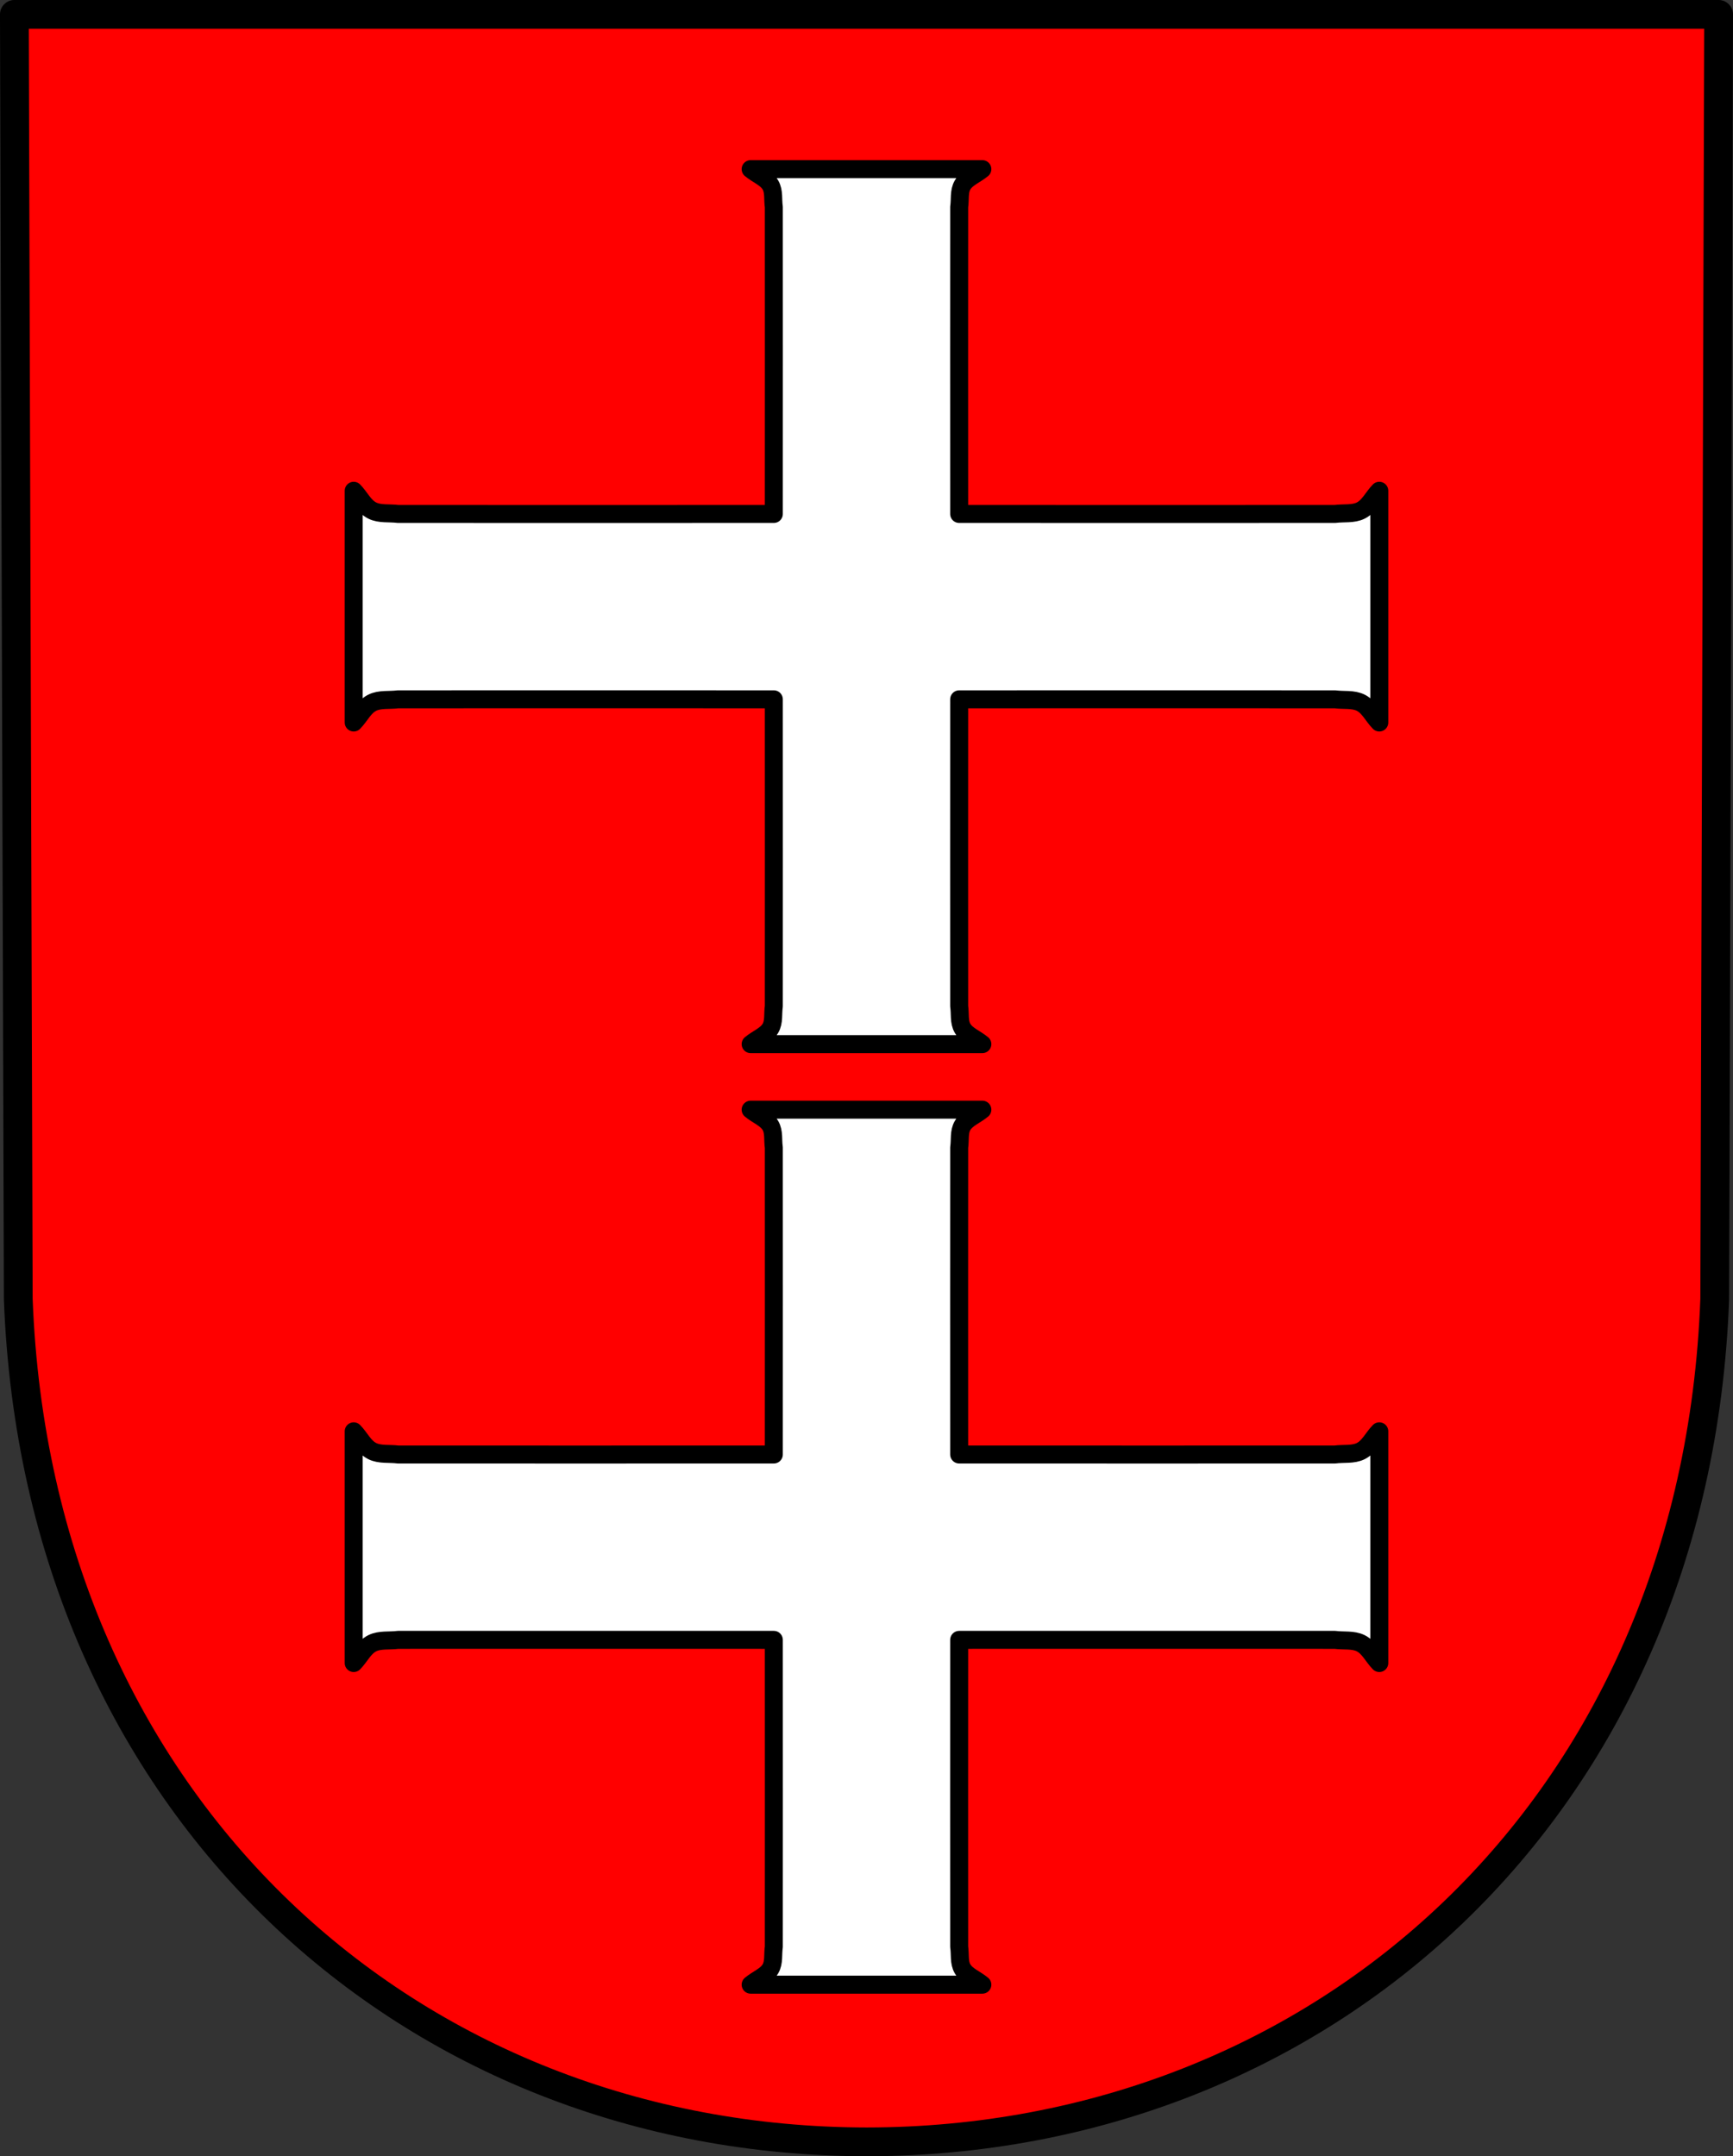<?xml version="1.0" encoding="UTF-8" standalone="no"?>
<!-- Created with Inkscape (http://www.inkscape.org/) -->

<svg
   xmlns:dc="http://purl.org/dc/elements/1.1/"
   xmlns:cc="http://creativecommons.org/ns#"
   xmlns:rdf="http://www.w3.org/1999/02/22-rdf-syntax-ns#"
   xmlns:svg="http://www.w3.org/2000/svg"
   xmlns="http://www.w3.org/2000/svg"
   xmlns:sodipodi="http://sodipodi.sourceforge.net/DTD/sodipodi-0.dtd"
   xmlns:inkscape="http://www.inkscape.org/namespaces/inkscape"
   width="127.523mm"
   height="158.658mm"
   viewBox="0 0 127.523 158.658"
   version="1.1"
   id="svg865"
   inkscape:version="0.92.5 (2060ec1f9f, 2020-04-08)"
   sodipodi:docname="DEU Gossersweiler-Stein COA.svg">
  <rect x="0" y="0" width="127.523" height="158.658" fill="#333333" stroke="none"/>
  <defs
     id="defs859">
    <inkscape:path-effect
       effect="spiro"
       id="path-effect3644"
       is_visible="true" />
    <inkscape:path-effect
       effect="spiro"
       id="path-effect3636"
       is_visible="true" />
    <inkscape:path-effect
       effect="spiro"
       id="path-effect3544"
       is_visible="true" />
    <inkscape:path-effect
       effect="spiro"
       id="path-effect3466"
       is_visible="true" />
    <inkscape:path-effect
       effect="spiro"
       id="path-effect3544-2"
       is_visible="true" />
    <inkscape:path-effect
       effect="spiro"
       id="path-effect3644-8"
       is_visible="true" />
    <inkscape:path-effect
       effect="spiro"
       id="path-effect3644-3"
       is_visible="true" />
    <inkscape:path-effect
       effect="spiro"
       id="path-effect3636-0"
       is_visible="true" />
    <inkscape:path-effect
       effect="spiro"
       id="path-effect1727-0-1"
       is_visible="true" />
    <inkscape:path-effect
       effect="spiro"
       id="path-effect1731-8-3"
       is_visible="true" />
    <inkscape:path-effect
       effect="spiro"
       id="path-effect1727-3"
       is_visible="true" />
    <inkscape:path-effect
       effect="spiro"
       id="path-effect1731-7"
       is_visible="true" />
    <inkscape:path-effect
       effect="spiro"
       id="path-effect841-8"
       is_visible="true" />
  </defs>
  <sodipodi:namedview
     id="base"
     pagecolor="#ffffff"
     bordercolor="#666666"
     borderopacity="1.0"
     inkscape:pageopacity="0.0"
     inkscape:pageshadow="2"
     inkscape:zoom="1.3224365"
     inkscape:cx="240.98916"
     inkscape:cy="299.82539"
     inkscape:document-units="mm"
     inkscape:current-layer="layer1"
     showgrid="false"
     inkscape:window-width="1920"
     inkscape:window-height="1046"
     inkscape:window-x="-11"
     inkscape:window-y="-11"
     inkscape:window-maximized="1"
     fit-margin-top="0"
     fit-margin-left="0"
     fit-margin-right="0"
     fit-margin-bottom="0"
     inkscape:snap-global="true"
     inkscape:snap-midpoints="true"
     inkscape:snap-smooth-nodes="true"
     showguides="false" />
  <g
     inkscape:label="Ebene 1"
     inkscape:groupmode="layer"
     id="layer1"
     transform="translate(10.729,170.925)">
    <path
       style="fill:#ff0000;fill-opacity:1;fill-rule:evenodd;stroke:none;stroke-width:2.117;stroke-linecap:round;stroke-linejoin:round;stroke-miterlimit:4;stroke-dasharray:none;stroke-opacity:1"
       inkscape:connector-curvature="0"
       d="m 115.736,-169.867 -0.287,94.538 c -1.396,37.541 -28.973,61.981 -62.417,62.002 -33.414,-0.046 -61.001,-24.497 -62.417,-62.002 L -9.671,-169.867 H 53.031 Z"
       id="path10563-0-6-2-6-0-7"
       sodipodi:nodetypes="ccccccc" />
    <path
       style="fill:none;fill-rule:evenodd;stroke:#000000;stroke-width:2.117;stroke-linecap:round;stroke-linejoin:round;stroke-miterlimit:4;stroke-dasharray:none;stroke-opacity:1"
       inkscape:connector-curvature="0"
       d="m 115.736,-169.867 -0.287,94.538 c -1.396,37.541 -28.973,61.981 -62.417,62.002 -33.414,-0.046 -61.001,-24.497 -62.417,-62.002 l -0.287,-94.538 H 53.031 Z"
       id="path10563-0-6-2-6-0"
       sodipodi:nodetypes="ccccccc" />
    <path
       style="fill:#ffffff;stroke:#000000;stroke-width:1.323;stroke-linecap:round;stroke-linejoin:round;stroke-miterlimit:4;stroke-dasharray:none;stroke-opacity:1"
       d="m 44.507,-158.48 c 0.484,0.406 1.146,0.642 1.453,1.159 0.285,0.48 0.168,1.082 0.253,1.623 0.006,6.623 0.002,14.813 0,22.59 -9.482,0.002 -19.546,0.006 -27.654,0 -0.634,-0.084 -1.339,0.032 -1.902,-0.253 -0.606,-0.307 -0.883,-0.969 -1.359,-1.453 v 8.525 8.526 c 0.476,-0.484 0.752,-1.146 1.359,-1.453 0.563,-0.285 1.268,-0.168 1.902,-0.253 8.108,-0.006 18.171,-0.002 27.654,0 0.002,7.777 0.006,15.967 0,22.59 -0.085,0.541 0.032,1.143 -0.253,1.623 -0.307,0.517 -0.969,0.753 -1.453,1.159 h 8.526 8.525 c -0.484,-0.406 -1.146,-0.642 -1.453,-1.159 -0.285,-0.48 -0.168,-1.082 -0.253,-1.623 -0.006,-6.623 -0.002,-14.813 0,-22.59 9.482,-0.002 19.546,-0.006 27.654,0 0.634,0.085 1.339,-0.032 1.902,0.253 0.606,0.307 0.883,0.969 1.359,1.453 v -8.526 -8.525 c -0.476,0.484 -0.752,1.146 -1.359,1.453 -0.563,0.285 -1.268,0.168 -1.902,0.253 -8.108,0.006 -18.171,0.002 -27.654,0 -0.002,-7.777 -0.006,-15.967 0,-22.59 0.084,-0.541 -0.032,-1.143 0.253,-1.623 0.307,-0.517 0.969,-0.753 1.453,-1.159 h -8.525 z m 0,69.205 c 0.484,0.406 1.146,0.642 1.453,1.159 0.285,0.48 0.168,1.082 0.253,1.623 0.006,6.624 0.002,14.813 0,22.59 -9.482,0.002 -19.546,0.006 -27.654,0 -0.634,-0.084 -1.339,0.032 -1.902,-0.253 -0.606,-0.307 -0.883,-0.969 -1.359,-1.453 v 8.525 8.526 c 0.476,-0.484 0.752,-1.146 1.359,-1.453 0.563,-0.285 1.268,-0.168 1.902,-0.253 8.108,-0.006 18.171,-0.002 27.654,0 0.002,7.777 0.006,15.967 0,22.59 -0.085,0.541 0.032,1.143 -0.253,1.623 -0.307,0.517 -0.969,0.753 -1.453,1.159 h 8.526 8.525 c -0.484,-0.406 -1.146,-0.642 -1.453,-1.159 -0.285,-0.48 -0.168,-1.082 -0.253,-1.623 -0.006,-6.623 -0.002,-14.813 0,-22.59 9.482,-0.002 19.546,-0.006 27.654,0 0.634,0.085 1.339,-0.032 1.902,0.253 0.606,0.307 0.883,0.969 1.359,1.453 v -8.526 -8.525 c -0.476,0.484 -0.752,1.146 -1.359,1.453 -0.563,0.285 -1.268,0.168 -1.902,0.253 -8.108,0.006 -18.171,0.002 -27.654,0 -0.002,-7.777 -0.006,-15.967 0,-22.59 0.084,-0.541 -0.032,-1.143 0.253,-1.623 0.307,-0.517 0.969,-0.753 1.453,-1.159 h -8.525 z"
       id="path4484"
       inkscape:connector-curvature="0" />
  </g>
</svg>
